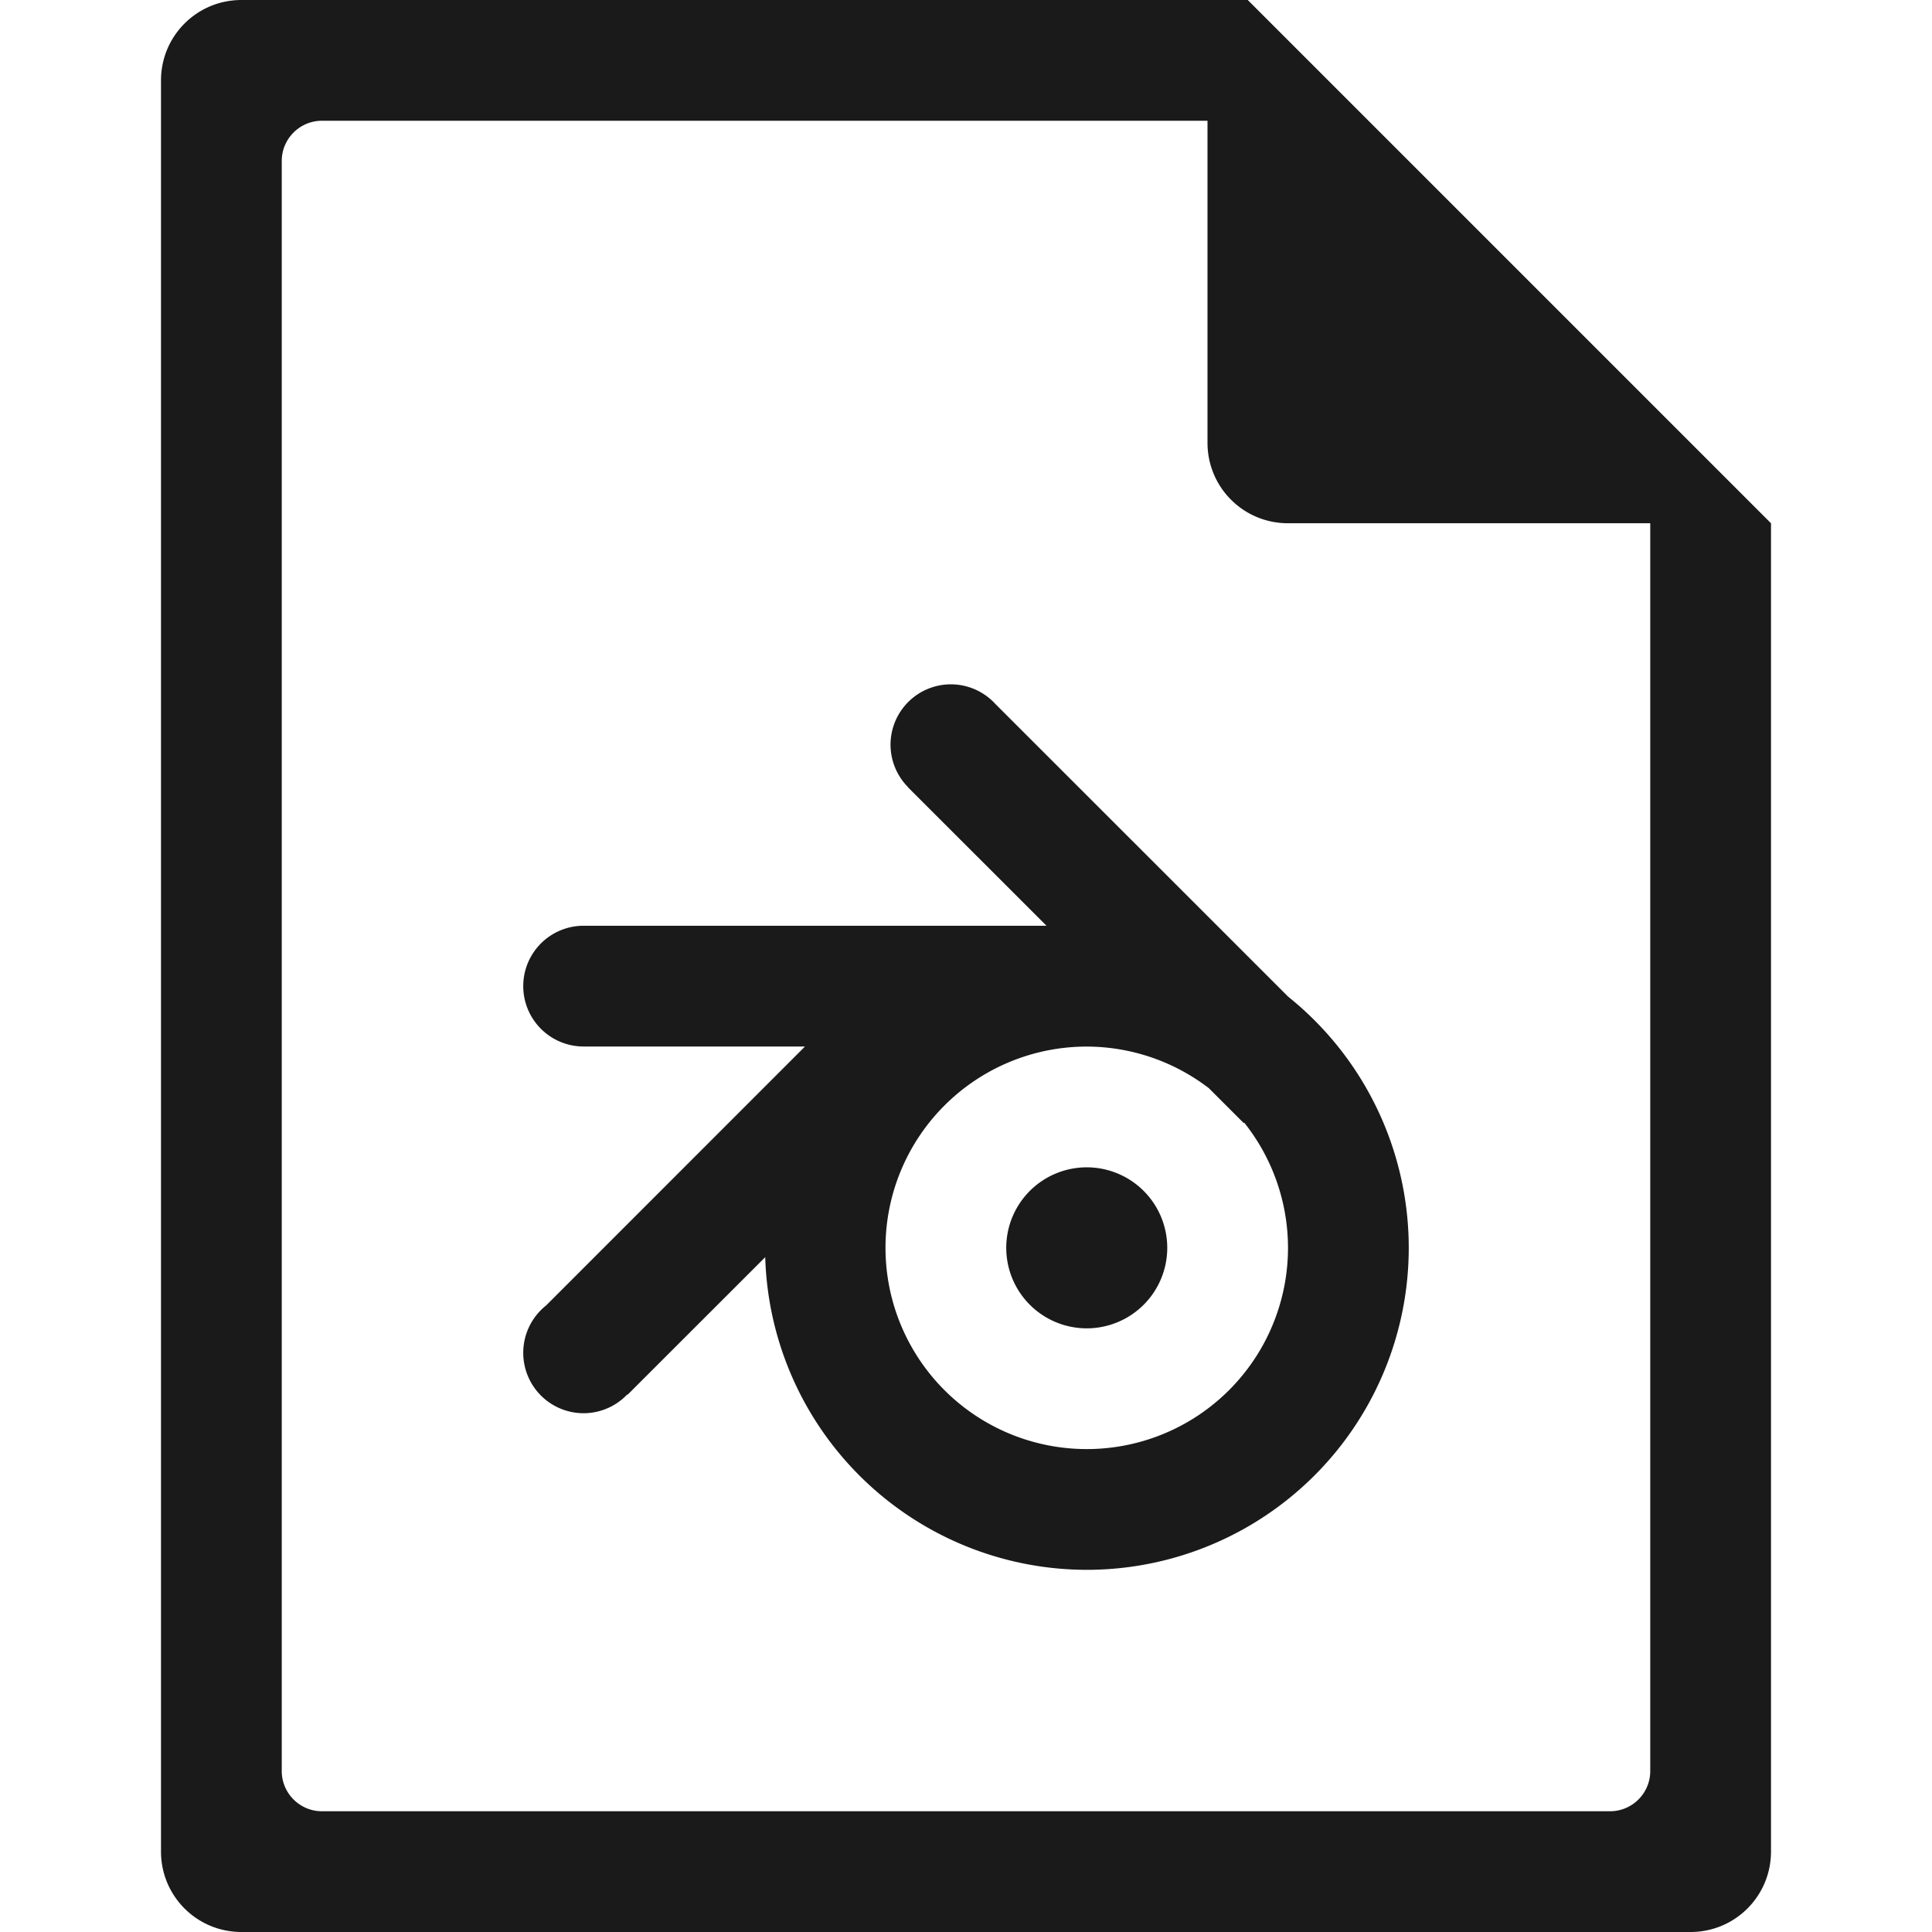 <?xml version="1.0" encoding="UTF-8" standalone="no"?>
<svg
   xmlns:dc="http://purl.org/dc/elements/1.1/"
   xmlns:cc="http://creativecommons.org/ns#"
   xmlns:rdf="http://www.w3.org/1999/02/22-rdf-syntax-ns#"
   xmlns:svg="http://www.w3.org/2000/svg"
   xmlns="http://www.w3.org/2000/svg"
   xmlns:sodipodi="http://sodipodi.sourceforge.net/DTD/sodipodi-0.dtd"
   xmlns:inkscape="http://www.inkscape.org/namespaces/inkscape"
   width="48"
   height="48"
   version="1.1"
   id="svg6"
   sodipodi:docname="application-x-blender.svg"
   inkscape:version="0.92.5 (2060ec1f9f, 2020-04-08)">
  <defs
     id="defs8">
  <style
     id="current-color-scheme"
     type="text/css">
      .ColorScheme-Highlight {
        color:#1a1a1a;
      }
  </style>
  </defs>
  <path
     class="ColorScheme-Highlight"
     style="fill:currentColor"
     d="M 6 0 C 4.892 0 4 0.892 4 2 L 4 46 C 4 47.108 4.892 48 6 48 L 42 48 C 43.108 48 44 47.108 44 46 L 44 13 L 43.416 12.416 L 42 11 L 41 10 L 34 3 L 33 2 L 31.584 0.584 L 31.293 0.293 L 31 0 L 6 0 z M 8 3 L 30 3 L 30 11 C 30 12.108 30.892 13 32 13 L 41 13 L 41 44 C 41 44.277 40.888 44.526 40.707 44.707 C 40.526 44.888 40.277 45 40 45 L 8 45 C 7.723 45 7.474 44.888 7.293 44.707 C 7.112 44.526 7 44.277 7 44 L 7 4 C 7 3.723 7.112 3.474 7.293 3.293 C 7.474 3.112 7.723 3 8 3 z M 23.625 17.002 A 1.5 1.5 0 0 0 22.125 18.502 A 1.5 1.5 0 0 0 22.561 19.557 L 22.557 19.559 L 26 23 L 14.5 23 A 1.5 1.5 0 0 0 13 24.5 A 1.5 1.5 0 0 0 14.5 26 L 20 26 L 13.568 32.434 A 1.5 1.5 0 0 0 13 33.611 A 1.5 1.5 0 0 0 14.5 35.111 A 1.5 1.5 0 0 0 15.584 34.645 C 15.588 34.648 15.589 34.647 15.594 34.65 L 19.012 31.234 A 8 8 0 0 0 27 39.002 A 8 8 0 0 0 35 31.002 A 8 8 0 0 0 32.004 24.762 L 24.732 17.492 A 1.5 1.5 0 0 1 24.73 17.49 A 1.5 1.5 0 0 0 23.625 17.002 z M 27 26.002 A 5 5 0 0 1 30.033 27.035 L 30.9 27.902 L 30.912 27.891 A 5 5 0 0 1 32 31.002 A 5 5 0 0 1 27 36.002 A 5 5 0 0 1 22 31.002 A 5 5 0 0 1 27 26.002 z M 27 29.002 A 2 2 0 0 0 25 31.002 A 2 2 0 0 0 27 33.002 A 2 2 0 0 0 29 31.002 A 2 2 0 0 0 27 29.002 z "
     id="path816" />
</svg>
